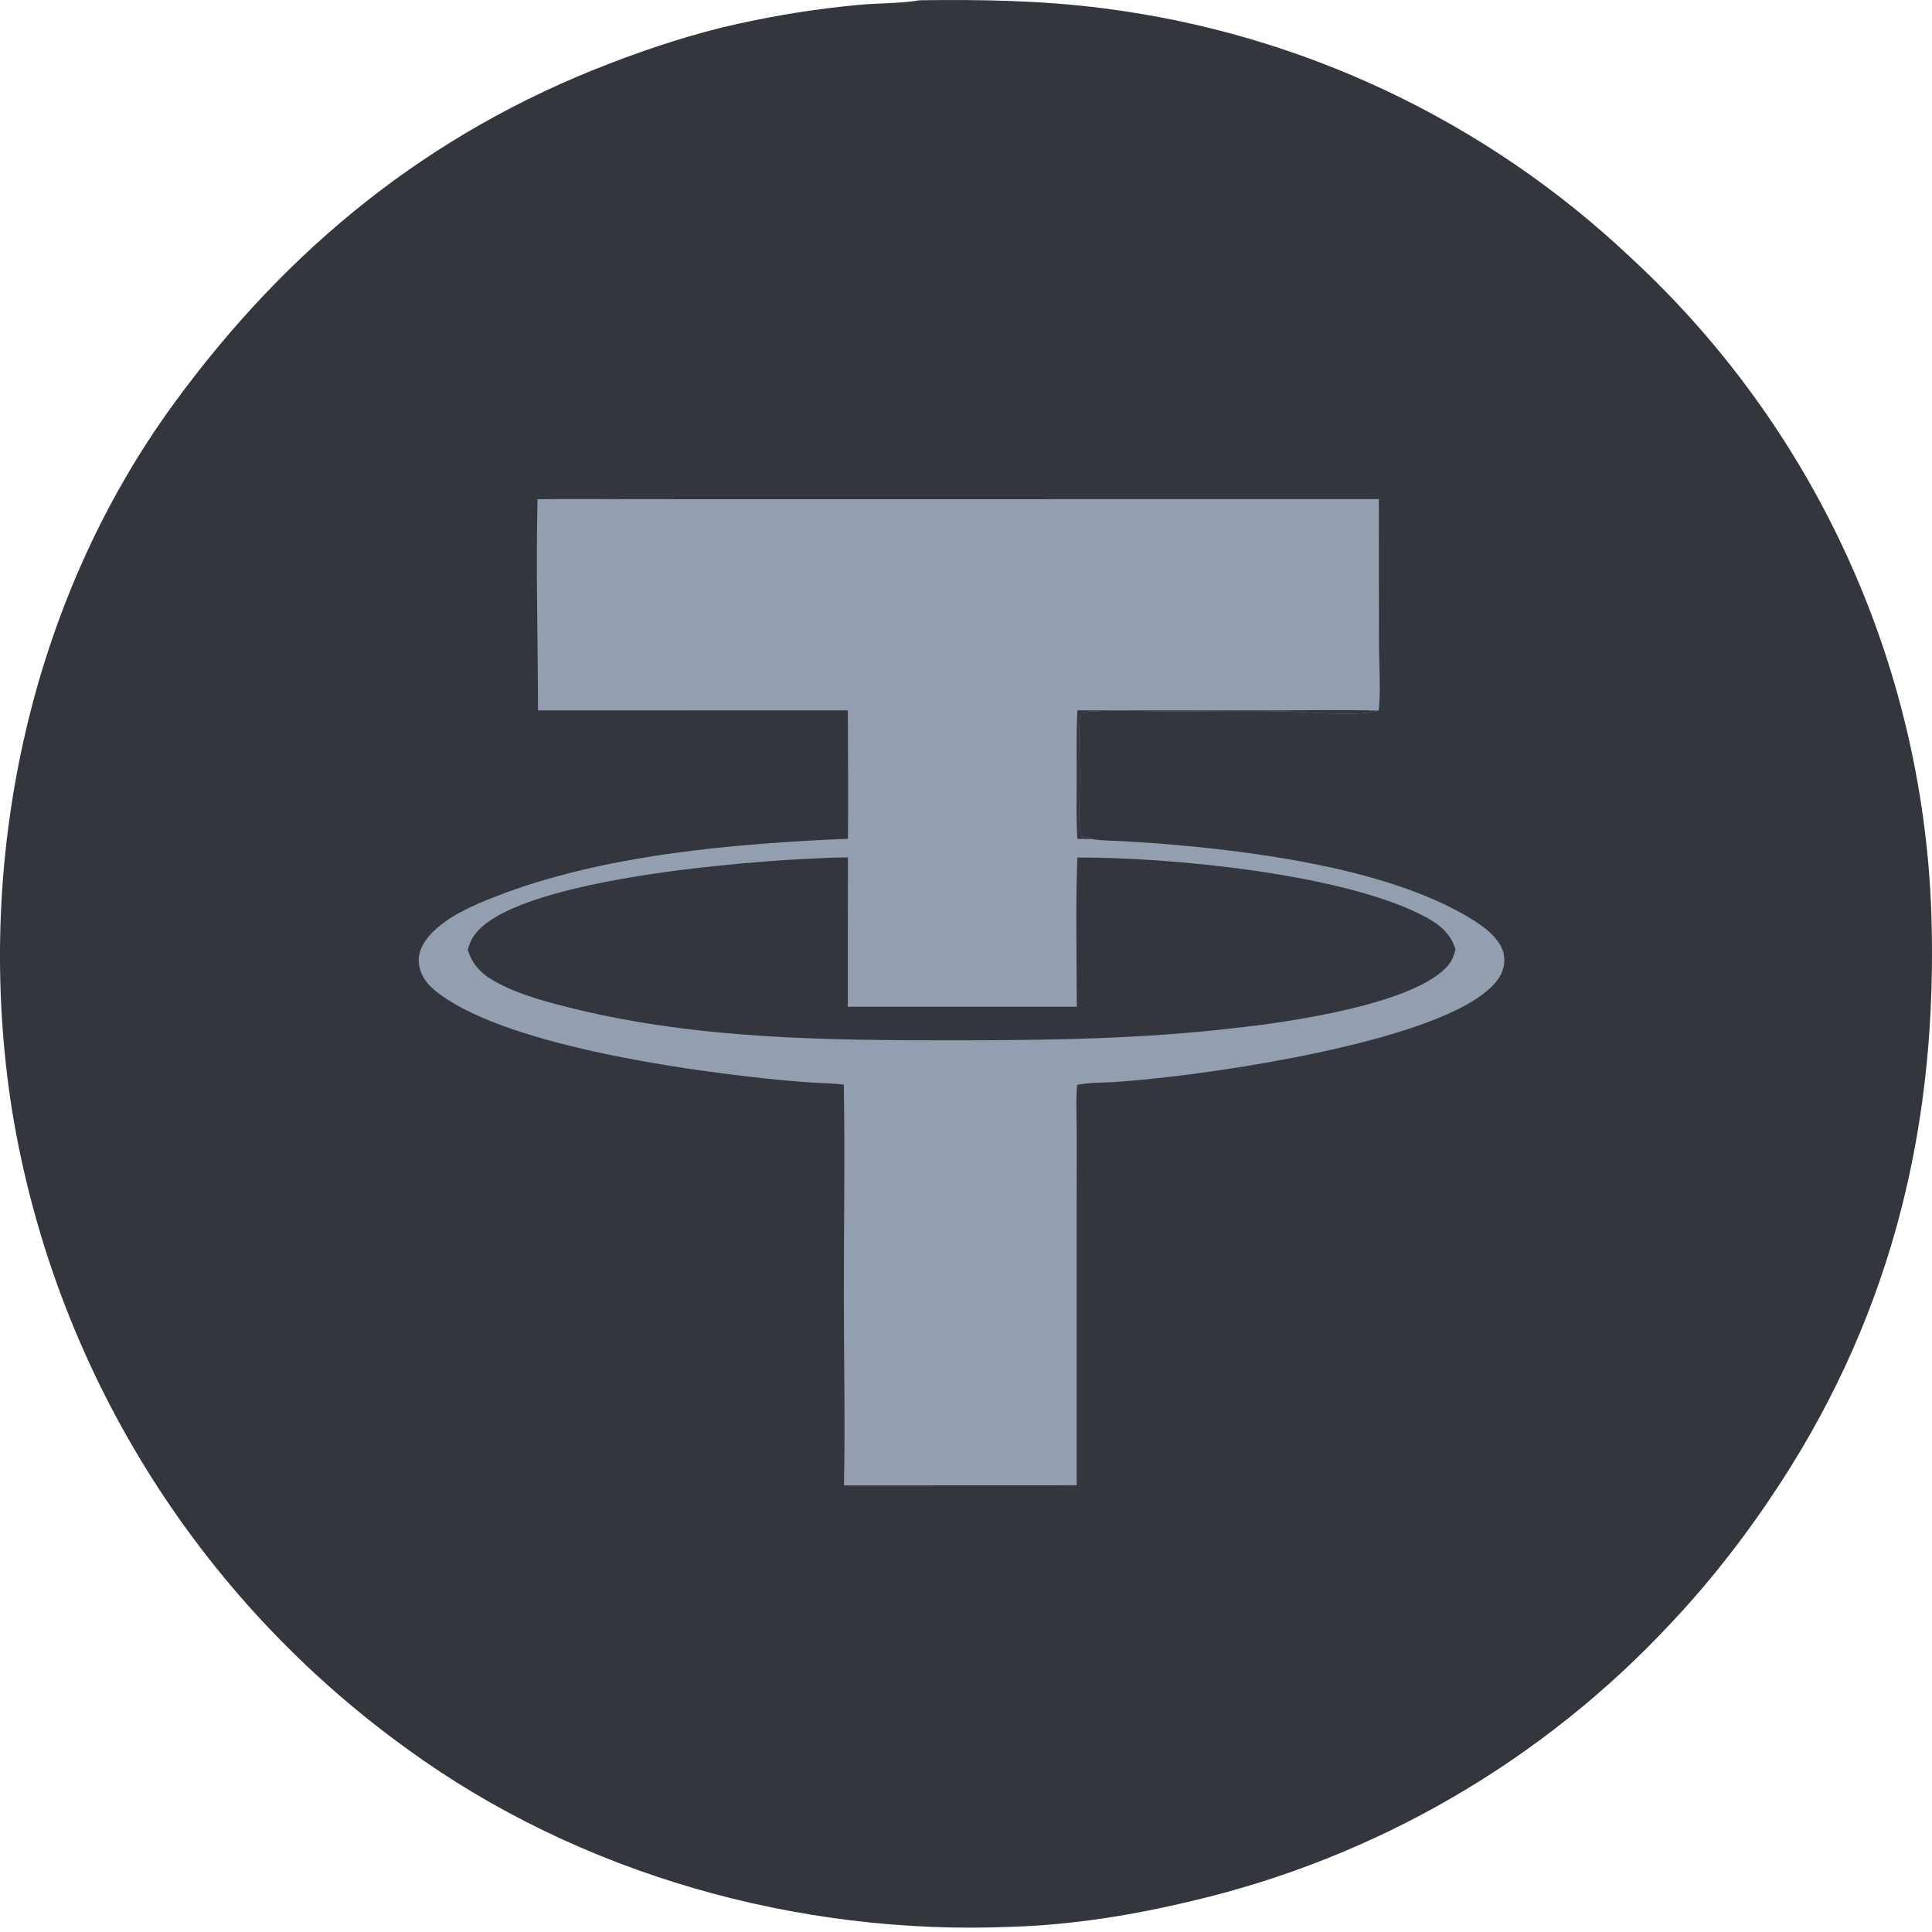 <svg width="60" height="60" viewBox="0 0 60 60" fill="none" xmlns="http://www.w3.org/2000/svg">
<path d="M28.56 0.008C30.465 -0.019 32.389 0.015 34.282 0.26C40.409 1.04 46.13 3.743 50.623 7.981C56.337 13.246 59.706 20.579 59.979 28.344C60.192 34.764 58.823 40.618 55.301 46.043C54.309 47.572 53.17 49.053 51.919 50.381C47.919 54.686 42.725 57.7 37.003 59.039C35.173 59.48 33.253 59.787 31.369 59.84C24.8 60.11 18.007 58.212 12.671 54.334C6.097 49.606 1.672 42.459 0.371 34.466C-0.82 26.879 0.852 18.75 5.419 12.507C8.954 7.676 13.331 4.124 18.935 1.972C20.236 1.473 21.57 1.035 22.933 0.736C24.16 0.465 25.404 0.27 26.656 0.152C27.27 0.094 27.92 0.112 28.524 0.014C28.536 0.012 28.548 0.01 28.56 0.008Z" fill="#33373D"/>
<path d="M16.693 15.506C17.674 15.486 18.658 15.503 19.639 15.503L25.381 15.504L42.821 15.502L42.826 20.073C42.827 20.518 42.89 21.693 42.809 22.07L42.762 22.082C42.105 22.249 40.742 22.117 40.032 22.098C38.825 22.064 37.609 22.092 36.401 22.092C35.565 22.092 34.702 22.048 33.869 22.096C33.758 22.102 33.656 22.114 33.554 22.161C33.47 22.729 33.534 23.445 33.535 24.026C33.536 24.617 33.48 25.396 33.558 25.969C33.659 25.99 33.813 25.986 33.885 26.054C34.205 26.112 34.559 26.106 34.886 26.125C35.457 26.156 36.027 26.197 36.597 26.248C39.363 26.497 43.21 27.043 45.631 28.5C46.042 28.748 46.588 29.122 46.697 29.621C46.759 29.903 46.687 30.178 46.522 30.411C45.249 32.201 38.471 33.202 36.265 33.449C35.704 33.512 35.14 33.569 34.577 33.605C34.219 33.628 33.846 33.615 33.493 33.685C33.48 33.688 33.467 33.691 33.453 33.693C33.409 34.157 33.438 34.645 33.438 35.111L33.437 37.728V46.127L26.21 46.13C26.25 44.186 26.206 42.231 26.206 40.285C26.205 38.086 26.243 35.881 26.205 33.682C25.913 33.646 25.613 33.645 25.318 33.626C24.798 33.593 24.279 33.548 23.761 33.492C21.166 33.218 15.504 32.425 13.485 30.741C13.223 30.523 13.029 30.229 13.006 29.881C12.984 29.55 13.154 29.251 13.373 29.015C13.887 28.46 14.692 28.115 15.386 27.844C18.727 26.541 22.761 26.202 26.334 26.048C26.35 24.719 26.331 23.388 26.331 22.06L16.708 22.063C16.706 19.879 16.64 17.69 16.693 15.506Z" fill="#939EB1"/>
<path d="M33.461 22.061L39.477 22.062C40.587 22.061 41.702 22.037 42.811 22.07L42.763 22.082C42.107 22.249 40.744 22.118 40.033 22.098C38.826 22.064 37.61 22.093 36.402 22.093C35.566 22.093 34.704 22.049 33.87 22.096C33.76 22.103 33.657 22.115 33.555 22.161C33.472 22.73 33.535 23.445 33.536 24.026C33.537 24.617 33.481 25.396 33.559 25.97C33.66 25.99 33.814 25.986 33.886 26.054C33.746 26.062 33.6 26.051 33.46 26.049C33.418 25.438 33.439 24.816 33.439 24.203C33.438 23.491 33.422 22.772 33.461 22.061Z" fill="#33373D"/>
<path d="M25.534 26.65C25.799 26.631 26.067 26.633 26.333 26.627L26.329 31.265L33.44 31.265C33.439 29.723 33.402 28.171 33.458 26.631C36.33 26.619 41.773 27.139 44.258 28.471C44.706 28.71 45.052 28.986 45.203 29.487C45.155 29.655 45.109 29.804 45 29.945C44.036 31.183 39.912 31.761 38.395 31.921C35.438 32.27 32.552 32.307 29.579 32.308C25.661 32.309 21.695 32.268 17.865 31.336C17.066 31.142 16.223 30.924 15.489 30.544C15.012 30.298 14.693 30.023 14.527 29.498C14.597 29.249 14.681 29.073 14.862 28.885C16.409 27.274 23.202 26.736 25.534 26.65Z" fill="#33373D"/>
</svg>
